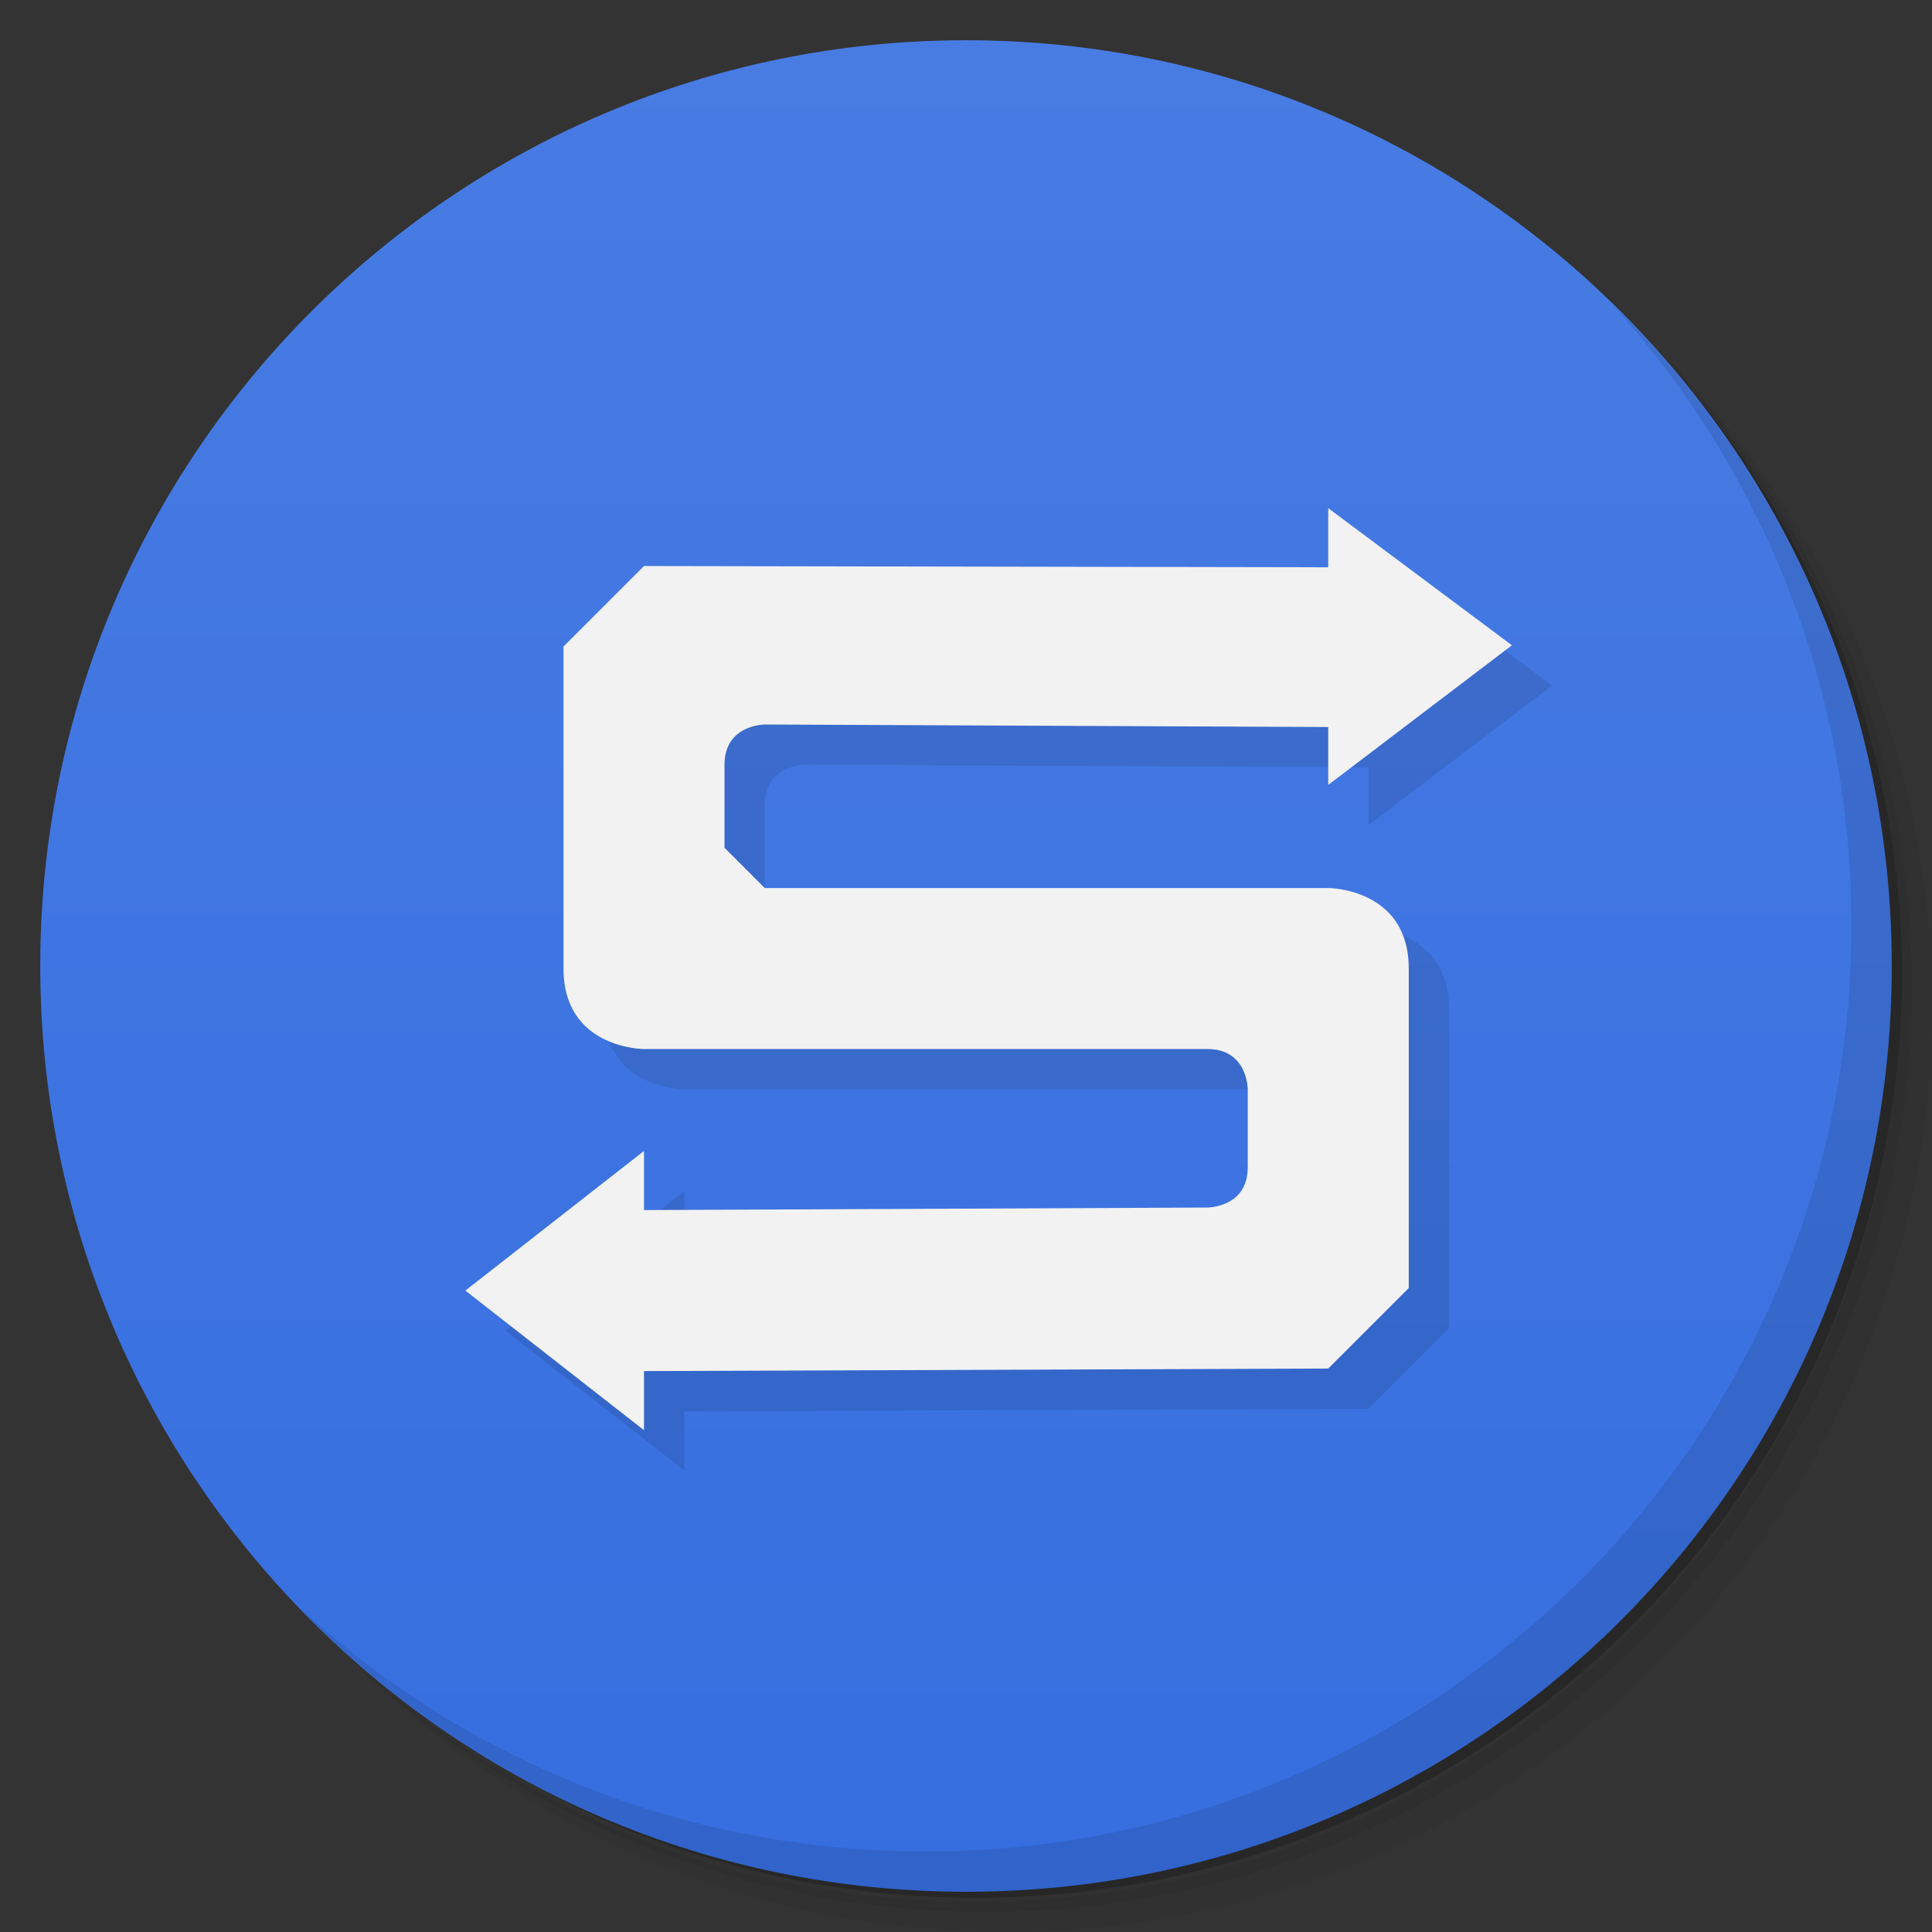 <svg xmlns="http://www.w3.org/2000/svg" viewBox="0 0 48 48"><rect x="0" y="0" width="48" height="48" fill="#333333" stroke="none"/><defs><linearGradient id="linearGradient3764" x1="1" x2="47" gradientTransform="matrix(0,-1,1,0,-1.5e-6,48)" gradientUnits="userSpaceOnUse"><stop stop-color="#366ee0" stop-opacity="1"/><stop offset="1" stop-color="#487ce3" stop-opacity="1"/></linearGradient></defs><g><path d="m 36.31 5 c 5.859 4.062 9.688 10.831 9.688 18.5 c 0 12.426 -10.07 22.5 -22.5 22.5 c -7.669 0 -14.438 -3.828 -18.5 -9.688 c 1.037 1.822 2.306 3.499 3.781 4.969 c 4.085 3.712 9.514 5.969 15.469 5.969 c 12.703 0 23 -10.298 23 -23 c 0 -5.954 -2.256 -11.384 -5.969 -15.469 c -1.469 -1.475 -3.147 -2.744 -4.969 -3.781 z m 4.969 3.781 c 3.854 4.113 6.219 9.637 6.219 15.719 c 0 12.703 -10.297 23 -23 23 c -6.081 0 -11.606 -2.364 -15.719 -6.219 c 4.16 4.144 9.883 6.719 16.219 6.719 c 12.703 0 23 -10.298 23 -23 c 0 -6.335 -2.575 -12.06 -6.719 -16.219 z" opacity=".05"/><path d="m 41.28 8.781 c 3.712 4.085 5.969 9.514 5.969 15.469 c 0 12.703 -10.297 23 -23 23 c -5.954 0 -11.384 -2.256 -15.469 -5.969 c 4.113 3.854 9.637 6.219 15.719 6.219 c 12.703 0 23 -10.298 23 -23 c 0 -6.081 -2.364 -11.606 -6.219 -15.719 z" opacity=".1"/><path d="m 31.25 2.375 c 8.615 3.154 14.75 11.417 14.75 21.13 c 0 12.426 -10.07 22.5 -22.5 22.5 c -9.708 0 -17.971 -6.135 -21.12 -14.75 a 23 23 0 0 0 44.875 -7 a 23 23 0 0 0 -16 -21.875 z" opacity=".2"/></g><g><path fill="url(#linearGradient3764)" fill-opacity="1" d="m 24 1 c 12.703 0 23 10.297 23 23 c 0 12.703 -10.297 23 -23 23 -12.703 0 -23 -10.297 -23 -23 0 -12.703 10.297 -23 23 -23 z"/></g><g><g><g><g opacity=".1"><g><path fill="#000" fill-opacity="1" fill-rule="nonzero" stroke="none" d="m 33 12.625 l 0 1.469 l -17 -0.031 l -2 2 l 0 8 c 0 2 2 2 2 2 l 14 0 c 1 0 1 1 1 1 l 0 1.938 c 0 1 -1 1 -1 1 l -14 0.063 l 0 -1.469 l -4.438 3.469 l 4.438 3.469 l 0 -1.469 l 17 -0.063 l 2 -2 l 0 -7.938 c 0 -2 -2 -2 -2 -2 l -14 0 l -1 -1 l 0 -2.063 c 0 -1 1 -1 1 -1 l 14 0.063 l 0 1.438 l 4.563 -3.469 m -4.563 -3.406" transform="translate(1,1)"/></g></g></g></g></g><g><g><g><path fill="#f2f2f2" fill-opacity="1" fill-rule="nonzero" stroke="none" d="m 33 12.625 l 0 1.469 l -17 -0.031 l -2 2 l 0 8 c 0 2 2 2 2 2 l 14 0 c 1 0 1 1 1 1 l 0 1.938 c 0 1 -1 1 -1 1 l -14 0.063 l 0 -1.469 l -4.438 3.469 l 4.438 3.469 l 0 -1.469 l 17 -0.063 l 2 -2 l 0 -7.938 c 0 -2 -2 -2 -2 -2 l -14 0 l -1 -1 l 0 -2.063 c 0 -1 1 -1 1 -1 l 14 0.063 l 0 1.438 l 4.563 -3.469 m -4.563 -3.406"/></g></g></g><g><path d="m 40.03 7.531 c 3.712 4.084 5.969 9.514 5.969 15.469 0 12.703 -10.297 23 -23 23 c -5.954 0 -11.384 -2.256 -15.469 -5.969 4.178 4.291 10.01 6.969 16.469 6.969 c 12.703 0 23 -10.298 23 -23 0 -6.462 -2.677 -12.291 -6.969 -16.469 z" opacity=".1"/></g></svg>